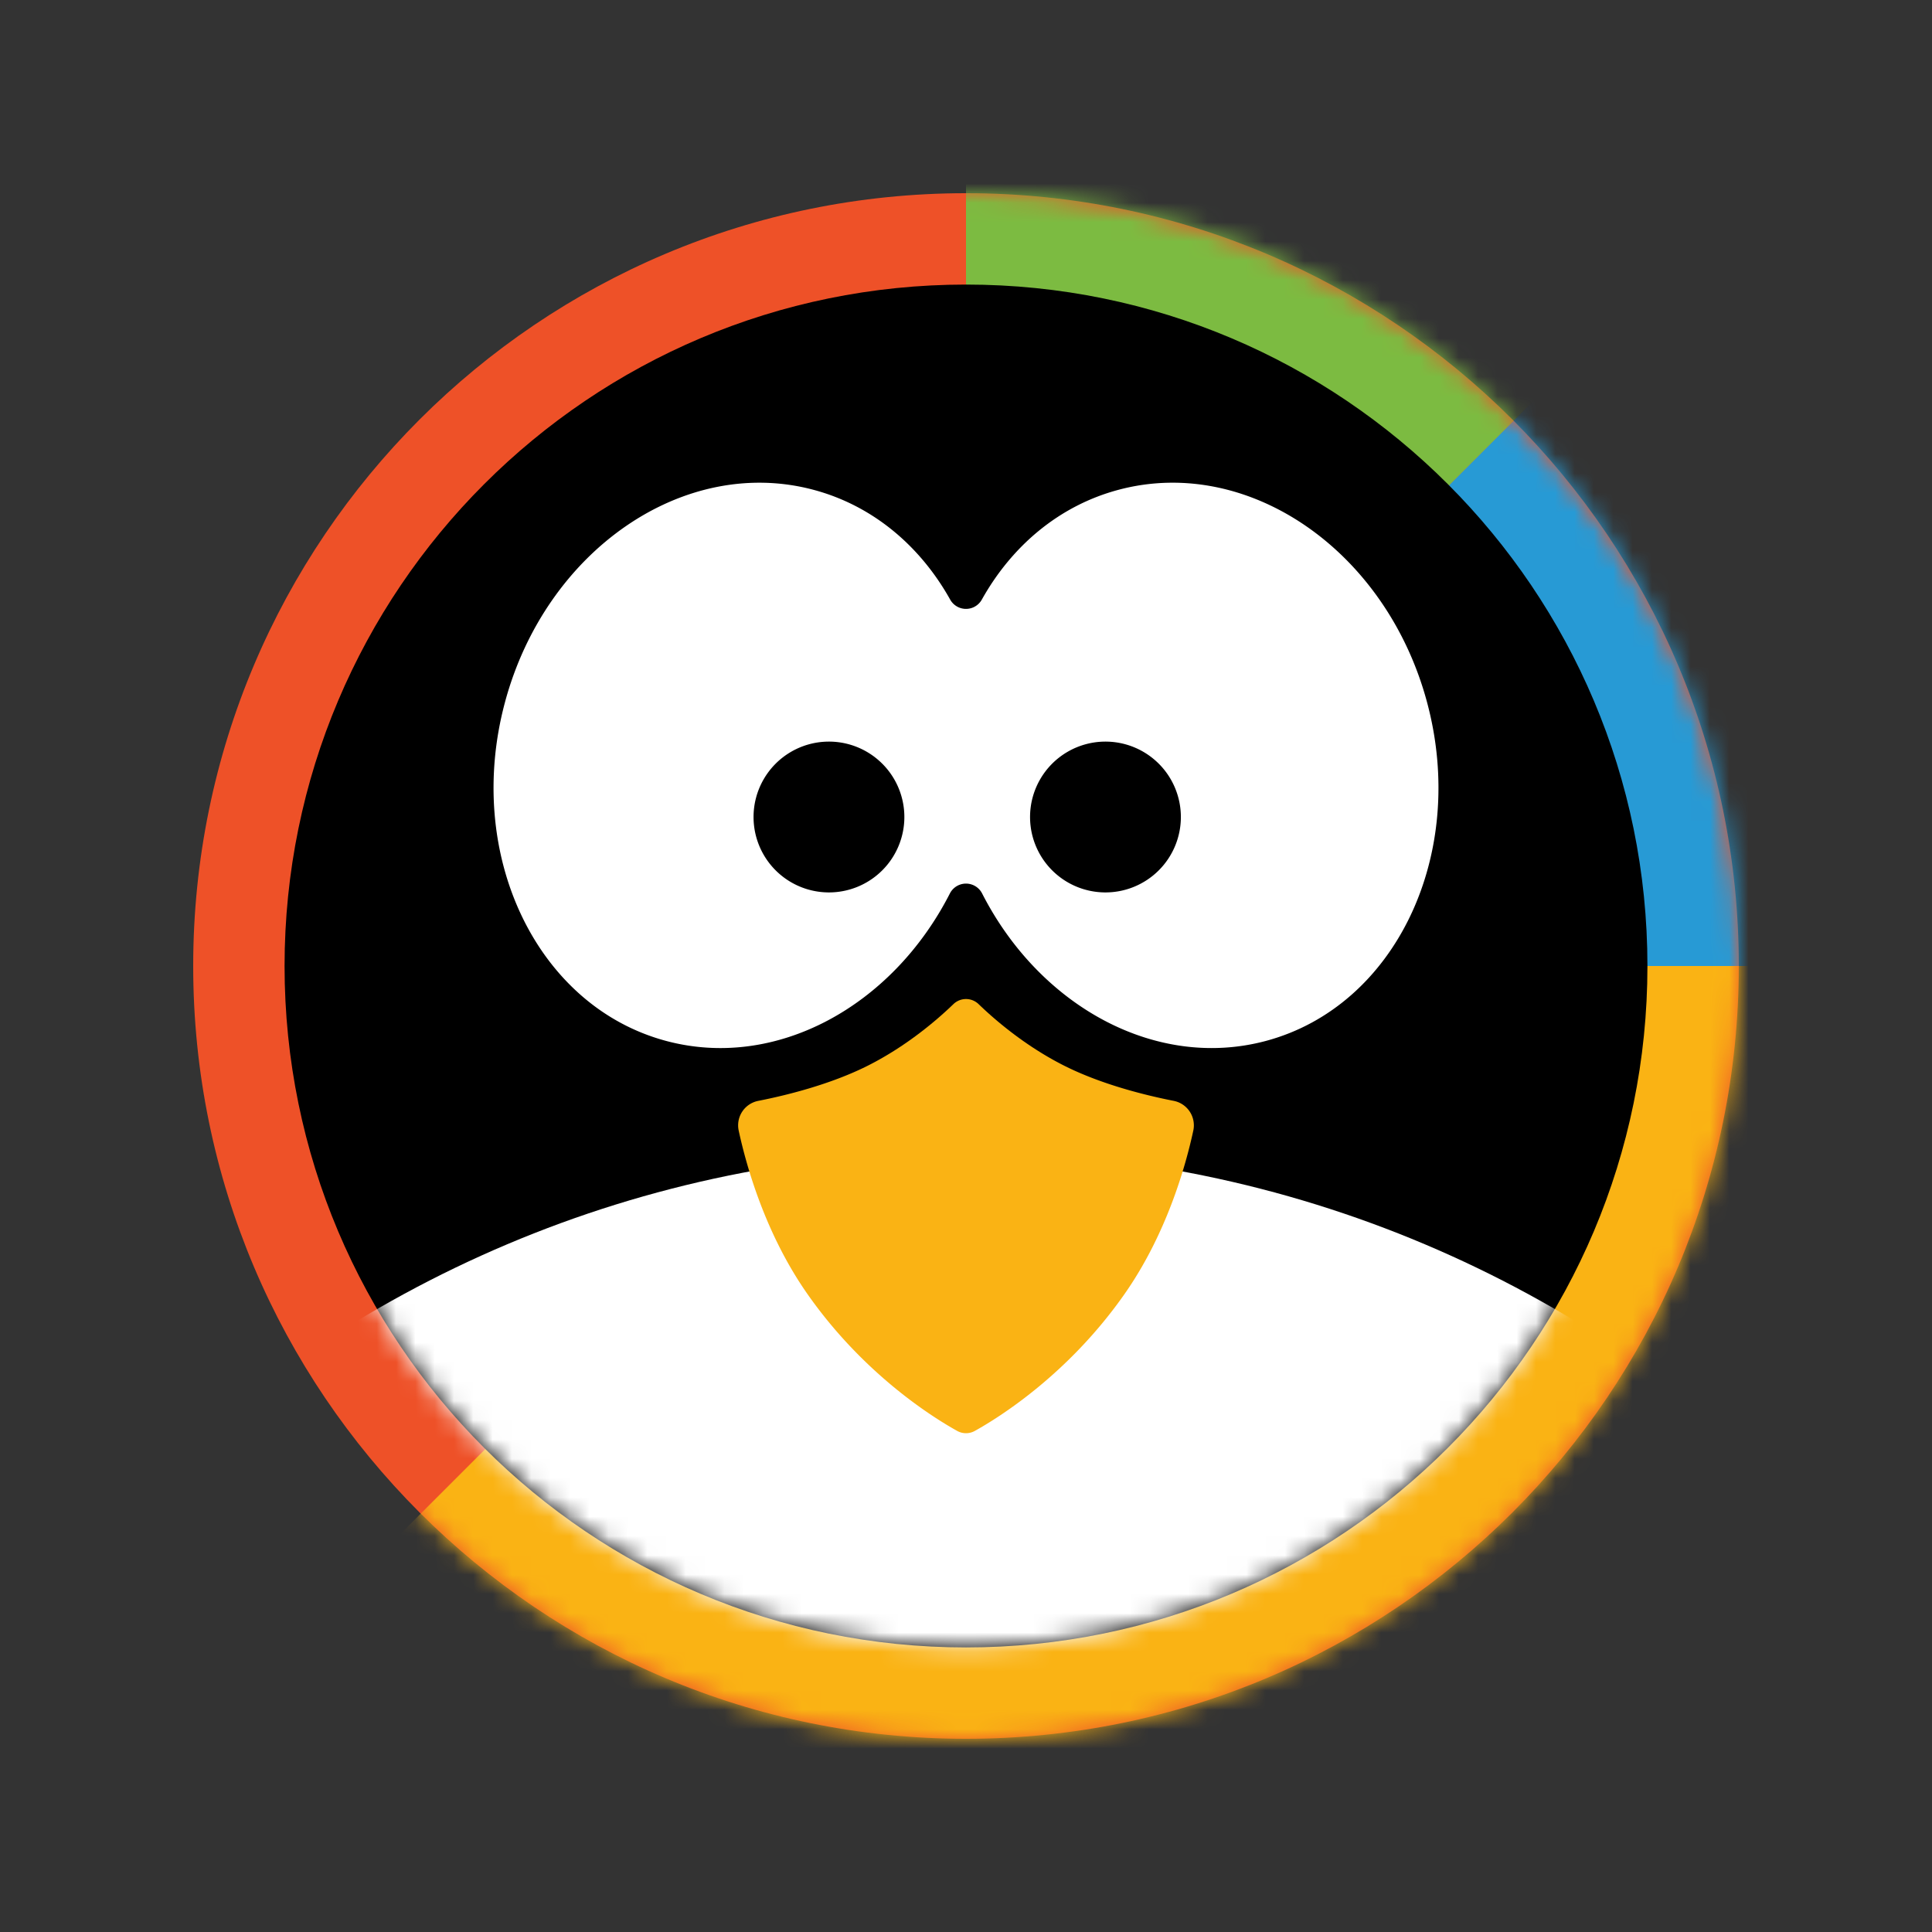 <svg xmlns="http://www.w3.org/2000/svg" width="100" height="100" fill="none"><rect width="100%" height="100%" fill="#333333" stroke="none"/><path fill="#EE5128" d="M50 90c22.091 0 40-17.909 40-40S72.091 10 50 10 10 27.909 10 50s17.909 40 40 40Z"/><mask id="a" width="80" height="80" x="10" y="10" maskUnits="userSpaceOnUse" style="mask-type:luminance"><path fill="#fff" d="M50 90c22.091 0 40-17.909 40-40S72.091 10 50 10 10 27.909 10 50s17.909 40 40 40Z"/></mask><g fill-rule="evenodd" clip-rule="evenodd" mask="url(#a)"><path fill="#FAB314" d="M5.22 94.902 94.904 5.221l37.135 37.135-89.682 89.682L5.221 94.902Z"/><path fill="#7CBB41" d="M50 5.221v38.146L50.123 50 84.36 15.765 64.859 5.22H50Z"/><path fill="#279AD5" d="M100.868 50H50.123L86.69 13.434 100.868 50Z"/></g><path fill="#000" d="M50 85.271c19.48 0 35.271-15.791 35.271-35.271S69.48 14.729 50 14.729 14.729 30.52 14.729 50 30.52 85.271 50 85.271Z"/><mask id="b" width="72" height="72" x="14" y="14" maskUnits="userSpaceOnUse" style="mask-type:luminance"><path fill="#fff" d="M50 85.271c19.48 0 35.271-15.791 35.271-35.271S69.48 14.729 50 14.729 14.729 30.52 14.729 50 30.52 85.271 50 85.271Z"/></mask><g mask="url(#b)"><path fill="#fff" d="M50 181.608c33.69 0 61.001-27.311 61.001-61 0-33.69-27.311-61-61-61-33.69 0-61.001 27.31-61.001 61 0 33.689 27.31 61 61 61Z"/><path fill="#FAB314" fill-rule="evenodd" d="M50.44 74.073a.937.937 0 0 1-.88 0c-1.235-.684-4.833-2.913-7.757-7.08-2.179-3.105-3.168-6.617-3.569-8.477a1.29 1.29 0 0 1 1.016-1.536c1.4-.275 3.728-.84 5.69-1.832 2.013-1.018 3.58-2.375 4.409-3.175a.938.938 0 0 1 1.303 0c.828.8 2.395 2.157 4.407 3.175 1.963.993 4.29 1.557 5.692 1.832a1.292 1.292 0 0 1 1.015 1.536c-.401 1.86-1.39 5.372-3.57 8.477-2.922 4.167-6.52 6.396-7.755 7.08Z" clip-rule="evenodd"/><path fill="#fff" fill-rule="evenodd" d="M49.182 31.037a.938.938 0 0 0 1.636 0c1.55-2.774 3.997-4.86 7.065-5.682 6.712-1.799 13.874 3.131 15.983 11.002 2.109 7.87-1.628 15.721-8.34 17.52-5.694 1.525-11.71-1.79-14.693-7.634a.937.937 0 0 0-1.666 0c-2.982 5.844-8.999 9.16-14.692 7.634-6.712-1.799-10.45-9.65-8.34-17.52 2.109-7.87 9.27-12.8 15.982-11.002 3.068.822 5.515 2.908 7.065 5.682Z" clip-rule="evenodd"/><path fill="#000" d="M42.844 46.191a3.903 3.903 0 1 0 0-7.805 3.903 3.903 0 0 0 0 7.805ZM57.156 46.191a3.903 3.903 0 1 0 0-7.805 3.903 3.903 0 0 0 0 7.805Z"/></g></svg>